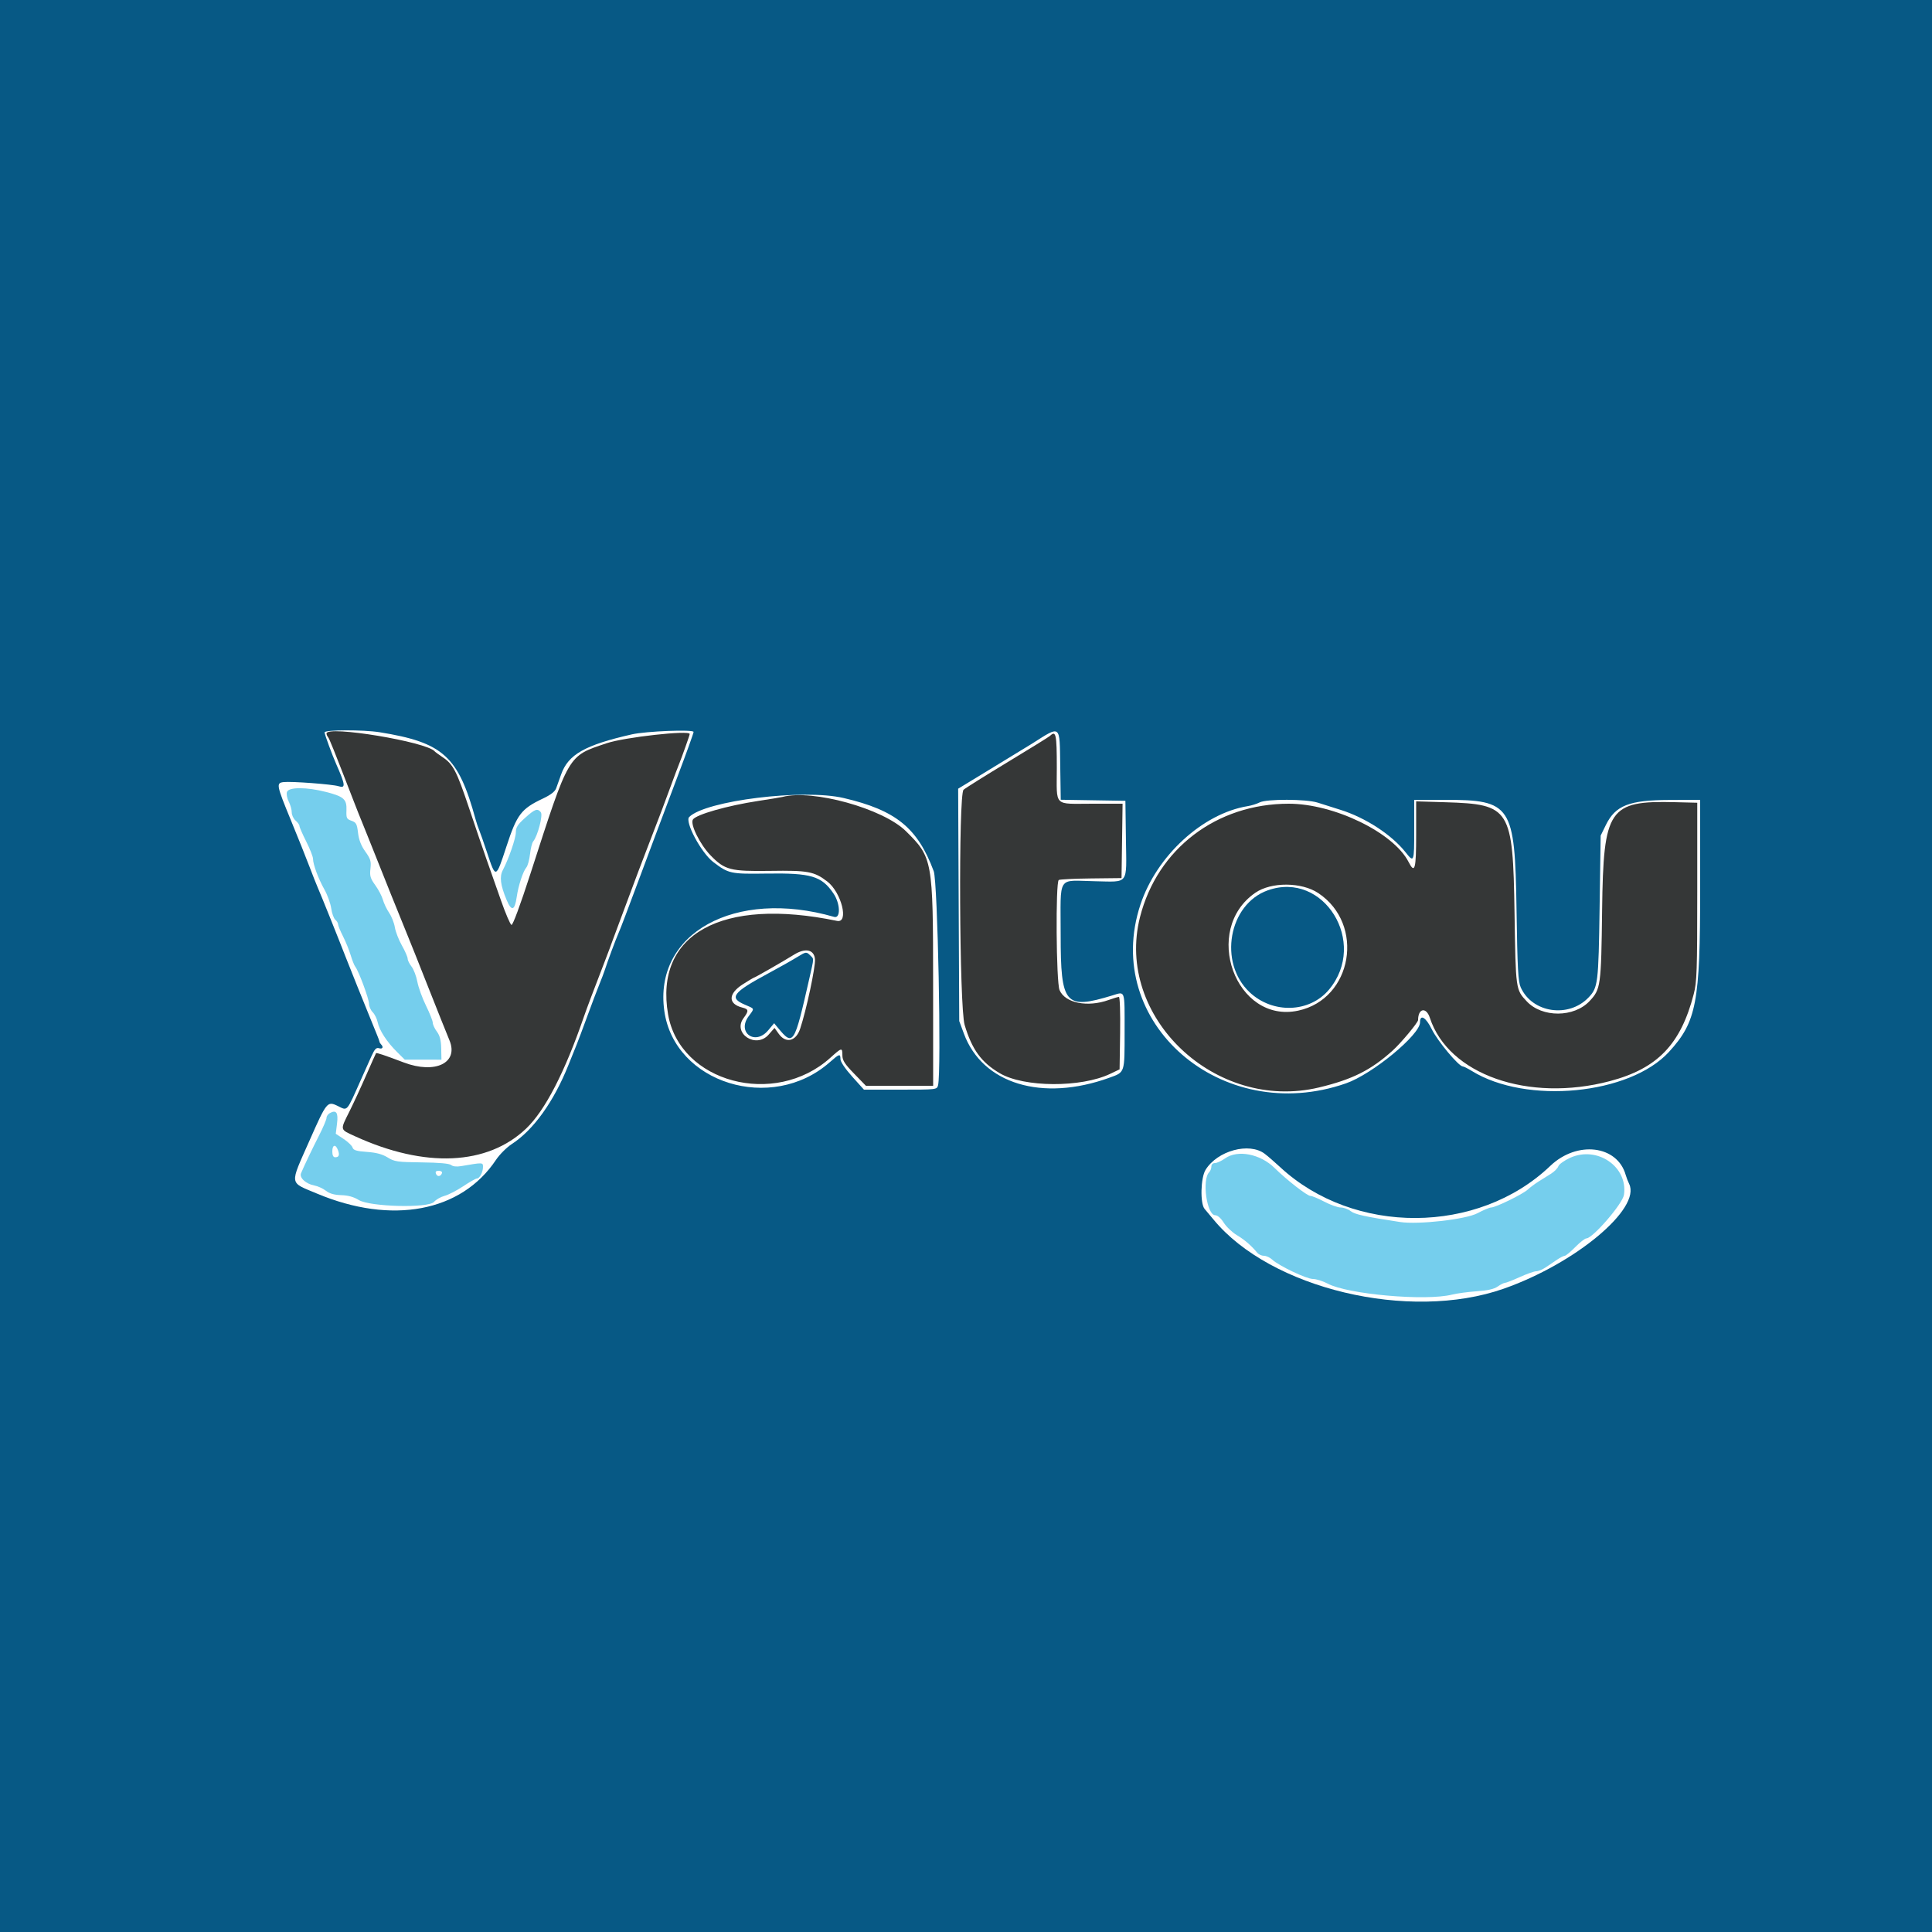 <svg width="163" height="163" viewBox="0 0 163 163" fill="none" xmlns="http://www.w3.org/2000/svg">
<path fill-rule="evenodd" clip-rule="evenodd" d="M27.547 61.882C27.547 61.968 27.606 62.107 27.677 62.193C27.794 62.331 28.095 63.083 29.862 67.645C30.122 68.317 30.399 69.014 30.477 69.193C30.555 69.373 30.85 70.106 31.133 70.823C31.91 72.792 34.236 78.58 34.474 79.136C34.589 79.405 35.32 81.239 36.099 83.211C36.878 85.184 37.697 87.234 37.92 87.768C38.715 89.675 36.721 90.643 34.064 89.638C32.422 89.016 31.768 88.798 31.724 88.857C31.701 88.89 31.328 89.723 30.897 90.709C30.467 91.696 29.83 93.073 29.483 93.77C28.681 95.377 28.657 95.27 29.951 95.863C35.851 98.567 41.12 98.331 44.389 95.216C45.987 93.693 47.661 90.447 49.277 85.738C49.508 85.068 50.028 83.688 51.123 80.848C51.348 80.265 51.594 79.605 51.671 79.381C51.748 79.157 52.007 78.46 52.247 77.832C52.487 77.205 52.925 76.031 53.22 75.224C53.515 74.418 54.139 72.767 54.607 71.557C55.637 68.893 56.127 67.601 56.675 66.096C56.904 65.469 57.166 64.772 57.258 64.548C57.536 63.864 58.189 62.027 58.19 61.927C58.193 61.587 52.692 62.198 51.182 62.706C47.876 63.817 48.049 63.521 44.748 73.727C43.889 76.38 43.263 78.072 43.152 78.035C43.051 78.002 42.649 77.062 42.259 75.947C41.868 74.832 41.328 73.297 41.059 72.535C40.789 71.773 40.127 69.829 39.587 68.215C38.521 65.035 38.233 64.479 37.342 63.883C37.02 63.667 36.72 63.447 36.675 63.392C36.016 62.588 27.547 61.187 27.547 61.882ZM88.582 62.089C88.497 62.17 86.887 63.168 85.004 64.306C83.122 65.444 81.452 66.489 81.294 66.63C80.854 67.02 80.936 84.966 81.385 86.471C82.005 88.55 82.788 89.626 84.352 90.548C86.389 91.748 91.204 91.774 93.667 90.598L94.458 90.22L94.503 87.164C94.528 85.438 94.484 84.108 94.401 84.108C94.321 84.108 93.934 84.224 93.541 84.365C91.756 85.01 89.85 84.626 89.392 83.53C89.108 82.85 89.049 74.416 89.327 74.244C89.419 74.188 90.647 74.128 92.057 74.112L94.621 74.083L94.666 70.946L94.71 67.808H92.193C88.829 67.808 89.161 68.14 89.161 64.775C89.161 61.928 89.09 61.601 88.582 62.089ZM66.015 67.236C65.88 67.271 64.963 67.423 63.977 67.573C61.355 67.972 58.726 68.722 58.458 69.146C58.212 69.536 59.056 71.245 59.948 72.165C61.148 73.402 61.623 73.525 64.985 73.475C68.164 73.427 68.688 73.524 69.792 74.367C70.993 75.284 71.646 77.908 70.62 77.695C60.879 75.671 55.204 78.81 56.365 85.58C57.351 91.326 65.351 93.472 70.047 89.25C71.03 88.366 71.067 88.359 71.071 89.039C71.074 89.465 71.268 89.769 72.065 90.587L73.055 91.606H75.892H78.729L78.726 82.926C78.721 72.553 78.684 72.346 76.427 70.121C74.491 68.213 68.563 66.571 66.015 67.236ZM119.479 70.389C119.479 73.354 119.368 73.759 118.841 72.725C117.578 70.251 112.556 67.808 108.732 67.808C102.636 67.808 97.642 71.613 96.182 77.371C94.049 85.777 102.524 93.843 111.286 91.746C114.096 91.073 115.668 90.286 117.495 88.635C118.191 88.007 119.642 86.266 119.642 86.059C119.642 85.064 120.33 84.936 120.636 85.874C122.196 90.656 128.946 93.028 135.822 91.212C139.841 90.15 141.8 88.117 142.899 83.863C143.163 82.843 143.194 81.929 143.195 75.224L143.195 67.726L141.321 67.679C135.732 67.538 135.276 68.21 135.168 76.758C135.087 83.206 135.052 83.454 134.11 84.459C132.8 85.857 130.105 85.87 128.81 84.483C127.874 83.482 127.881 83.529 127.779 77.017C127.642 68.207 127.42 67.85 121.965 67.685L119.479 67.61V70.389ZM111.219 75.347C115.187 77.982 114.113 84.282 109.528 85.266C104.249 86.398 101.362 78.447 105.916 75.317C107.254 74.397 109.81 74.412 111.219 75.347ZM68.759 80.929C68.811 81.572 68.036 85.208 67.507 86.797C67.152 87.863 66.299 88.061 65.698 87.218L65.346 86.724L64.849 87.29C63.782 88.506 61.78 87.184 62.734 85.894C63.187 85.281 63.172 85.144 62.633 85.009C61.41 84.702 61.424 83.841 62.666 83.046C63.154 82.734 63.584 82.478 63.62 82.478C63.694 82.478 66.114 81.09 66.993 80.543C67.949 79.949 68.691 80.111 68.759 80.929Z" fill="#353737"/>
<path fill-rule="evenodd" clip-rule="evenodd" d="M0 81.5V163H81.5H163V81.5V0H81.5H0V81.5ZM32.029 61.778C37.385 62.639 38.666 63.8 40.12 69.112C40.206 69.426 40.341 69.829 40.42 70.008C40.499 70.188 40.807 71.068 41.105 71.965C41.831 74.152 41.832 74.152 42.726 71.42C43.611 68.711 43.971 68.239 45.811 67.37C46.461 67.063 46.822 66.783 46.923 66.506C47.005 66.281 47.194 65.753 47.344 65.332C47.94 63.654 49.349 62.857 53.31 61.957C54.501 61.687 58.517 61.528 58.517 61.752C58.517 61.855 57.885 63.608 57.112 65.648C56.34 67.687 55.505 69.907 55.258 70.579C55.01 71.251 54.463 72.718 54.042 73.839C53.621 74.96 53.057 76.463 52.788 77.18C52.52 77.898 52.232 78.631 52.149 78.811C51.977 79.183 51.222 81.215 51.03 81.826C50.959 82.05 50.751 82.6 50.567 83.049C50.383 83.497 49.925 84.707 49.549 85.738C49.173 86.769 48.774 87.833 48.663 88.102C48.552 88.371 48.23 89.169 47.949 89.876C46.726 92.938 45.003 95.34 43.184 96.519C42.751 96.8 42.147 97.404 41.841 97.863C38.915 102.253 33.051 103.353 26.732 100.696C24.371 99.703 24.42 100.056 26.113 96.226C27.552 92.972 27.617 92.89 28.464 93.294C29.363 93.723 29.186 93.925 30.513 90.954C30.774 90.371 31.143 89.545 31.334 89.119C31.607 88.51 31.745 88.363 31.978 88.437C32.276 88.532 32.379 88.342 32.152 88.115C32.084 88.048 32.023 87.944 32.016 87.884C32.008 87.824 31.925 87.592 31.831 87.368C31.737 87.144 31.432 86.392 31.152 85.697C30.873 85.002 30.413 83.865 30.13 83.171C29.847 82.476 29.416 81.394 29.172 80.766C28.51 79.062 27.061 75.456 26.814 74.898C26.696 74.629 26.376 73.823 26.104 73.106C25.833 72.388 25.13 70.632 24.542 69.203C23.324 66.244 23.288 66.058 23.92 65.985C24.587 65.908 28.049 66.167 28.566 66.332C29.178 66.528 29.146 66.233 28.366 64.466C28.018 63.677 27.384 61.95 27.384 61.79C27.384 61.566 30.661 61.558 32.029 61.778ZM89.45 64.587L89.494 67.474L92.221 67.519L94.948 67.564L94.992 70.812C95.045 74.72 95.28 74.401 92.382 74.348C89.143 74.288 89.487 73.752 89.487 78.859C89.487 84.775 89.851 85.203 93.845 83.984C94.953 83.646 94.882 83.438 94.881 87.038C94.88 90.569 94.92 90.447 93.6 90.925C87.933 92.977 82.891 91.45 81.322 87.205L80.93 86.145L80.884 76.344L80.838 66.541L82.514 65.523C85.056 63.977 86.771 62.931 87.042 62.759C89.537 61.178 89.396 61.071 89.45 64.587ZM71.177 67.328C75.583 68.355 77.416 69.844 78.778 73.504C79.112 74.403 79.434 90.395 79.142 91.562C79.049 91.93 79.035 91.932 75.969 91.932H72.889L71.9 90.832C71.317 90.183 70.91 89.581 70.908 89.365C70.904 88.873 70.828 88.895 69.998 89.625C65.099 93.938 56.901 91.391 56.047 85.291C55.13 78.745 62 74.942 70.375 77.357C70.934 77.519 70.9 76.237 70.323 75.387C69.321 73.909 68.442 73.647 64.673 73.702C61.625 73.746 61.473 73.713 60.176 72.727C59.165 71.959 57.754 69.321 58.145 68.93C59.529 67.546 67.767 66.533 71.177 67.328ZM111.166 67.715C111.569 67.844 112.441 68.119 113.102 68.327C115.213 68.99 117.42 70.431 118.59 71.911C119.298 72.806 119.316 72.76 119.316 70.008V67.482L121.883 67.481C127.516 67.48 127.812 67.929 127.946 76.692C128.024 81.785 128.08 82.814 128.305 83.311C129.28 85.465 132.351 85.915 134.03 84.15C134.82 83.321 134.863 82.963 134.957 76.528L135.046 70.498L135.487 69.599C136.297 67.952 137.444 67.503 140.873 67.491L143.44 67.482V74.982C143.44 84.602 143.134 86.203 140.815 88.74C137.508 92.359 128.779 93.204 124.169 90.352C123.834 90.145 123.497 89.976 123.42 89.976C123.074 89.976 121.293 87.844 120.796 86.835C120.294 85.816 119.805 85.531 119.805 86.258C119.805 87.308 115.78 90.625 113.567 91.398C103.061 95.069 92.925 86.262 96.216 76.322C97.579 72.203 101.475 68.628 105.271 68.012C105.591 67.96 106.039 67.82 106.268 67.701C106.85 67.397 110.201 67.407 111.166 67.715ZM106.955 75.118C103.658 76.295 102.78 81.217 105.423 83.71C107.378 85.554 110.484 85.455 112.124 83.495C115.445 79.526 111.683 73.429 106.955 75.118ZM67.319 80.71C66.768 81.048 65.823 81.582 64.78 82.143C61.807 83.746 61.484 84.18 62.837 84.76C63.7 85.13 63.672 85.047 63.163 85.738C62.15 87.111 63.709 88.24 64.808 86.93L65.313 86.328L65.623 86.703C66.937 88.292 67.004 88.187 68.286 82.539C68.689 80.763 68.682 80.93 68.367 80.615C68.04 80.288 68.002 80.291 67.319 80.71ZM106.702 97.342C106.961 97.538 107.545 98.044 108.001 98.466C114.223 104.234 124.704 104.187 130.797 98.364C133.05 96.212 136.451 96.619 137.158 99.127C137.218 99.338 137.348 99.678 137.448 99.881C138.473 101.964 132.921 106.602 126.858 108.728C118.893 111.521 107.184 108.728 102.381 102.89C102.106 102.556 101.769 102.154 101.633 101.997C101.243 101.547 101.294 99.372 101.712 98.697C102.711 97.08 105.396 96.351 106.702 97.342Z" fill="#075985"/>
<path fill-rule="evenodd" clip-rule="evenodd" d="M24.208 66.822C24.152 66.997 24.221 67.36 24.36 67.629C24.499 67.898 24.613 68.305 24.613 68.535C24.613 68.764 24.76 69.078 24.939 69.231C25.118 69.385 25.265 69.59 25.265 69.687C25.265 69.785 25.521 70.374 25.835 70.996C26.148 71.618 26.406 72.274 26.408 72.453C26.412 72.937 26.858 74.137 27.378 75.061C27.629 75.51 27.884 76.219 27.944 76.637C28.003 77.056 28.158 77.487 28.289 77.594C28.419 77.703 28.525 77.879 28.525 77.988C28.525 78.096 28.71 78.546 28.935 78.987C29.16 79.427 29.453 80.146 29.584 80.584C29.716 81.021 29.892 81.461 29.975 81.561C30.251 81.895 31.133 84.273 31.133 84.683C31.133 84.905 31.272 85.225 31.442 85.395C31.613 85.566 31.803 85.951 31.865 86.251C32.007 86.934 32.639 87.906 33.493 88.751L34.148 89.401L35.697 89.403L37.245 89.405L37.225 88.455C37.211 87.764 37.111 87.377 36.859 87.035C36.668 86.778 36.512 86.441 36.512 86.286C36.512 86.133 36.256 85.488 35.944 84.854C35.631 84.219 35.302 83.31 35.212 82.832C35.122 82.355 34.901 81.776 34.721 81.547C34.541 81.317 34.393 81.017 34.393 80.88C34.393 80.742 34.175 80.242 33.907 79.769C33.64 79.296 33.373 78.607 33.314 78.238C33.255 77.869 33.038 77.318 32.831 77.014C32.625 76.709 32.388 76.213 32.304 75.91C32.221 75.608 31.932 75.056 31.662 74.684C31.244 74.107 31.184 73.901 31.254 73.284C31.324 72.663 31.263 72.462 30.823 71.848C30.47 71.356 30.279 70.866 30.208 70.269C30.118 69.511 30.049 69.384 29.654 69.246C29.247 69.104 29.206 69.02 29.23 68.373C29.267 67.433 29.022 67.21 27.532 66.823C25.873 66.392 24.345 66.391 24.208 66.822ZM44.295 69.006C43.68 69.558 43.521 69.806 43.521 70.218C43.521 70.718 42.923 72.455 42.424 73.407C42.132 73.961 42.218 74.665 42.728 75.894C43.155 76.924 43.425 76.854 43.597 75.667C43.734 74.714 44.127 73.512 44.407 73.187C44.523 73.052 44.662 72.55 44.716 72.07C44.77 71.589 44.89 71.104 44.984 70.991C45.365 70.532 45.827 68.766 45.629 68.528C45.339 68.178 45.138 68.25 44.295 69.006ZM27.823 93.913C27.671 93.998 27.547 94.18 27.547 94.317C27.547 94.454 27.26 95.129 26.909 95.817C26.331 96.951 25.717 98.236 25.398 98.981C25.236 99.358 25.803 99.883 26.518 100.017C26.816 100.073 27.258 100.274 27.498 100.463C27.803 100.703 28.197 100.815 28.792 100.833C29.371 100.85 29.848 100.983 30.267 101.242C31.203 101.82 36.154 101.943 36.619 101.4C36.784 101.208 37.187 100.978 37.515 100.89C37.843 100.802 38.549 100.437 39.085 100.08C39.62 99.722 40.138 99.43 40.235 99.43C40.468 99.43 40.75 98.891 40.75 98.445C40.75 98.067 40.743 98.067 38.914 98.382C38.528 98.449 38.213 98.416 38.065 98.293C37.91 98.164 37.053 98.087 35.581 98.069C33.524 98.044 33.281 98.009 32.707 97.654C32.263 97.379 31.752 97.242 30.959 97.185C30.077 97.122 29.818 97.044 29.746 96.819C29.697 96.661 29.357 96.335 28.992 96.093L28.328 95.654L28.435 94.792C28.551 93.867 28.37 93.607 27.823 93.913ZM28.511 97.026C28.672 97.452 28.6 97.637 28.271 97.637C28.119 97.637 28.036 97.465 28.036 97.148C28.036 96.573 28.313 96.502 28.511 97.026ZM103.359 97.732C103.054 97.949 102.669 98.126 102.503 98.126C102.321 98.126 102.201 98.243 102.201 98.419C102.201 98.581 102.118 98.796 102.017 98.897C101.393 99.521 101.815 102.527 102.527 102.527C102.723 102.527 103.004 102.773 103.246 103.156C103.465 103.502 103.961 103.974 104.349 104.205C105.001 104.594 105.561 105.077 106.079 105.698C106.194 105.837 106.446 105.95 106.639 105.95C106.831 105.95 107.14 106.091 107.325 106.265C107.889 106.791 110.228 107.906 110.77 107.906C111.051 107.906 111.613 108.083 112.021 108.3C113.716 109.201 120.289 109.782 122.497 109.226C122.917 109.121 123.858 108.993 124.589 108.943C125.515 108.879 126.051 108.758 126.359 108.542C126.602 108.371 126.879 108.232 126.974 108.232C127.069 108.232 127.633 108.012 128.226 107.743C128.819 107.474 129.444 107.254 129.614 107.254C129.785 107.254 130.141 107.107 130.407 106.928C130.672 106.749 131.106 106.455 131.371 106.276C131.637 106.097 131.927 105.95 132.016 105.95C132.105 105.95 132.503 105.62 132.901 105.216C133.299 104.813 133.718 104.483 133.834 104.483C134.376 104.483 136.898 101.564 137.012 100.805C137.367 98.437 134.747 96.64 132.464 97.685C131.975 97.91 131.53 98.229 131.476 98.395C131.422 98.561 131.146 98.843 130.862 99.022C130.578 99.202 130.102 99.5 129.804 99.685C129.506 99.87 129.097 100.176 128.894 100.364C128.475 100.753 126.181 101.875 125.804 101.875C125.668 101.875 125.15 102.092 124.653 102.357C123.674 102.879 119.664 103.335 118.122 103.099C115.157 102.646 114.31 102.46 113.958 102.183C113.743 102.013 113.364 101.875 113.117 101.875C112.869 101.875 112.248 101.655 111.737 101.386C111.225 101.117 110.695 100.897 110.558 100.897C110.285 100.897 108.575 99.564 107.53 98.537C106.322 97.35 104.415 96.982 103.359 97.732ZM37.289 98.972C37.189 99.273 36.889 99.308 36.782 99.029C36.714 98.853 36.785 98.778 37.02 98.778C37.206 98.778 37.325 98.864 37.289 98.972Z" fill="#75CEED"/>
</svg>
